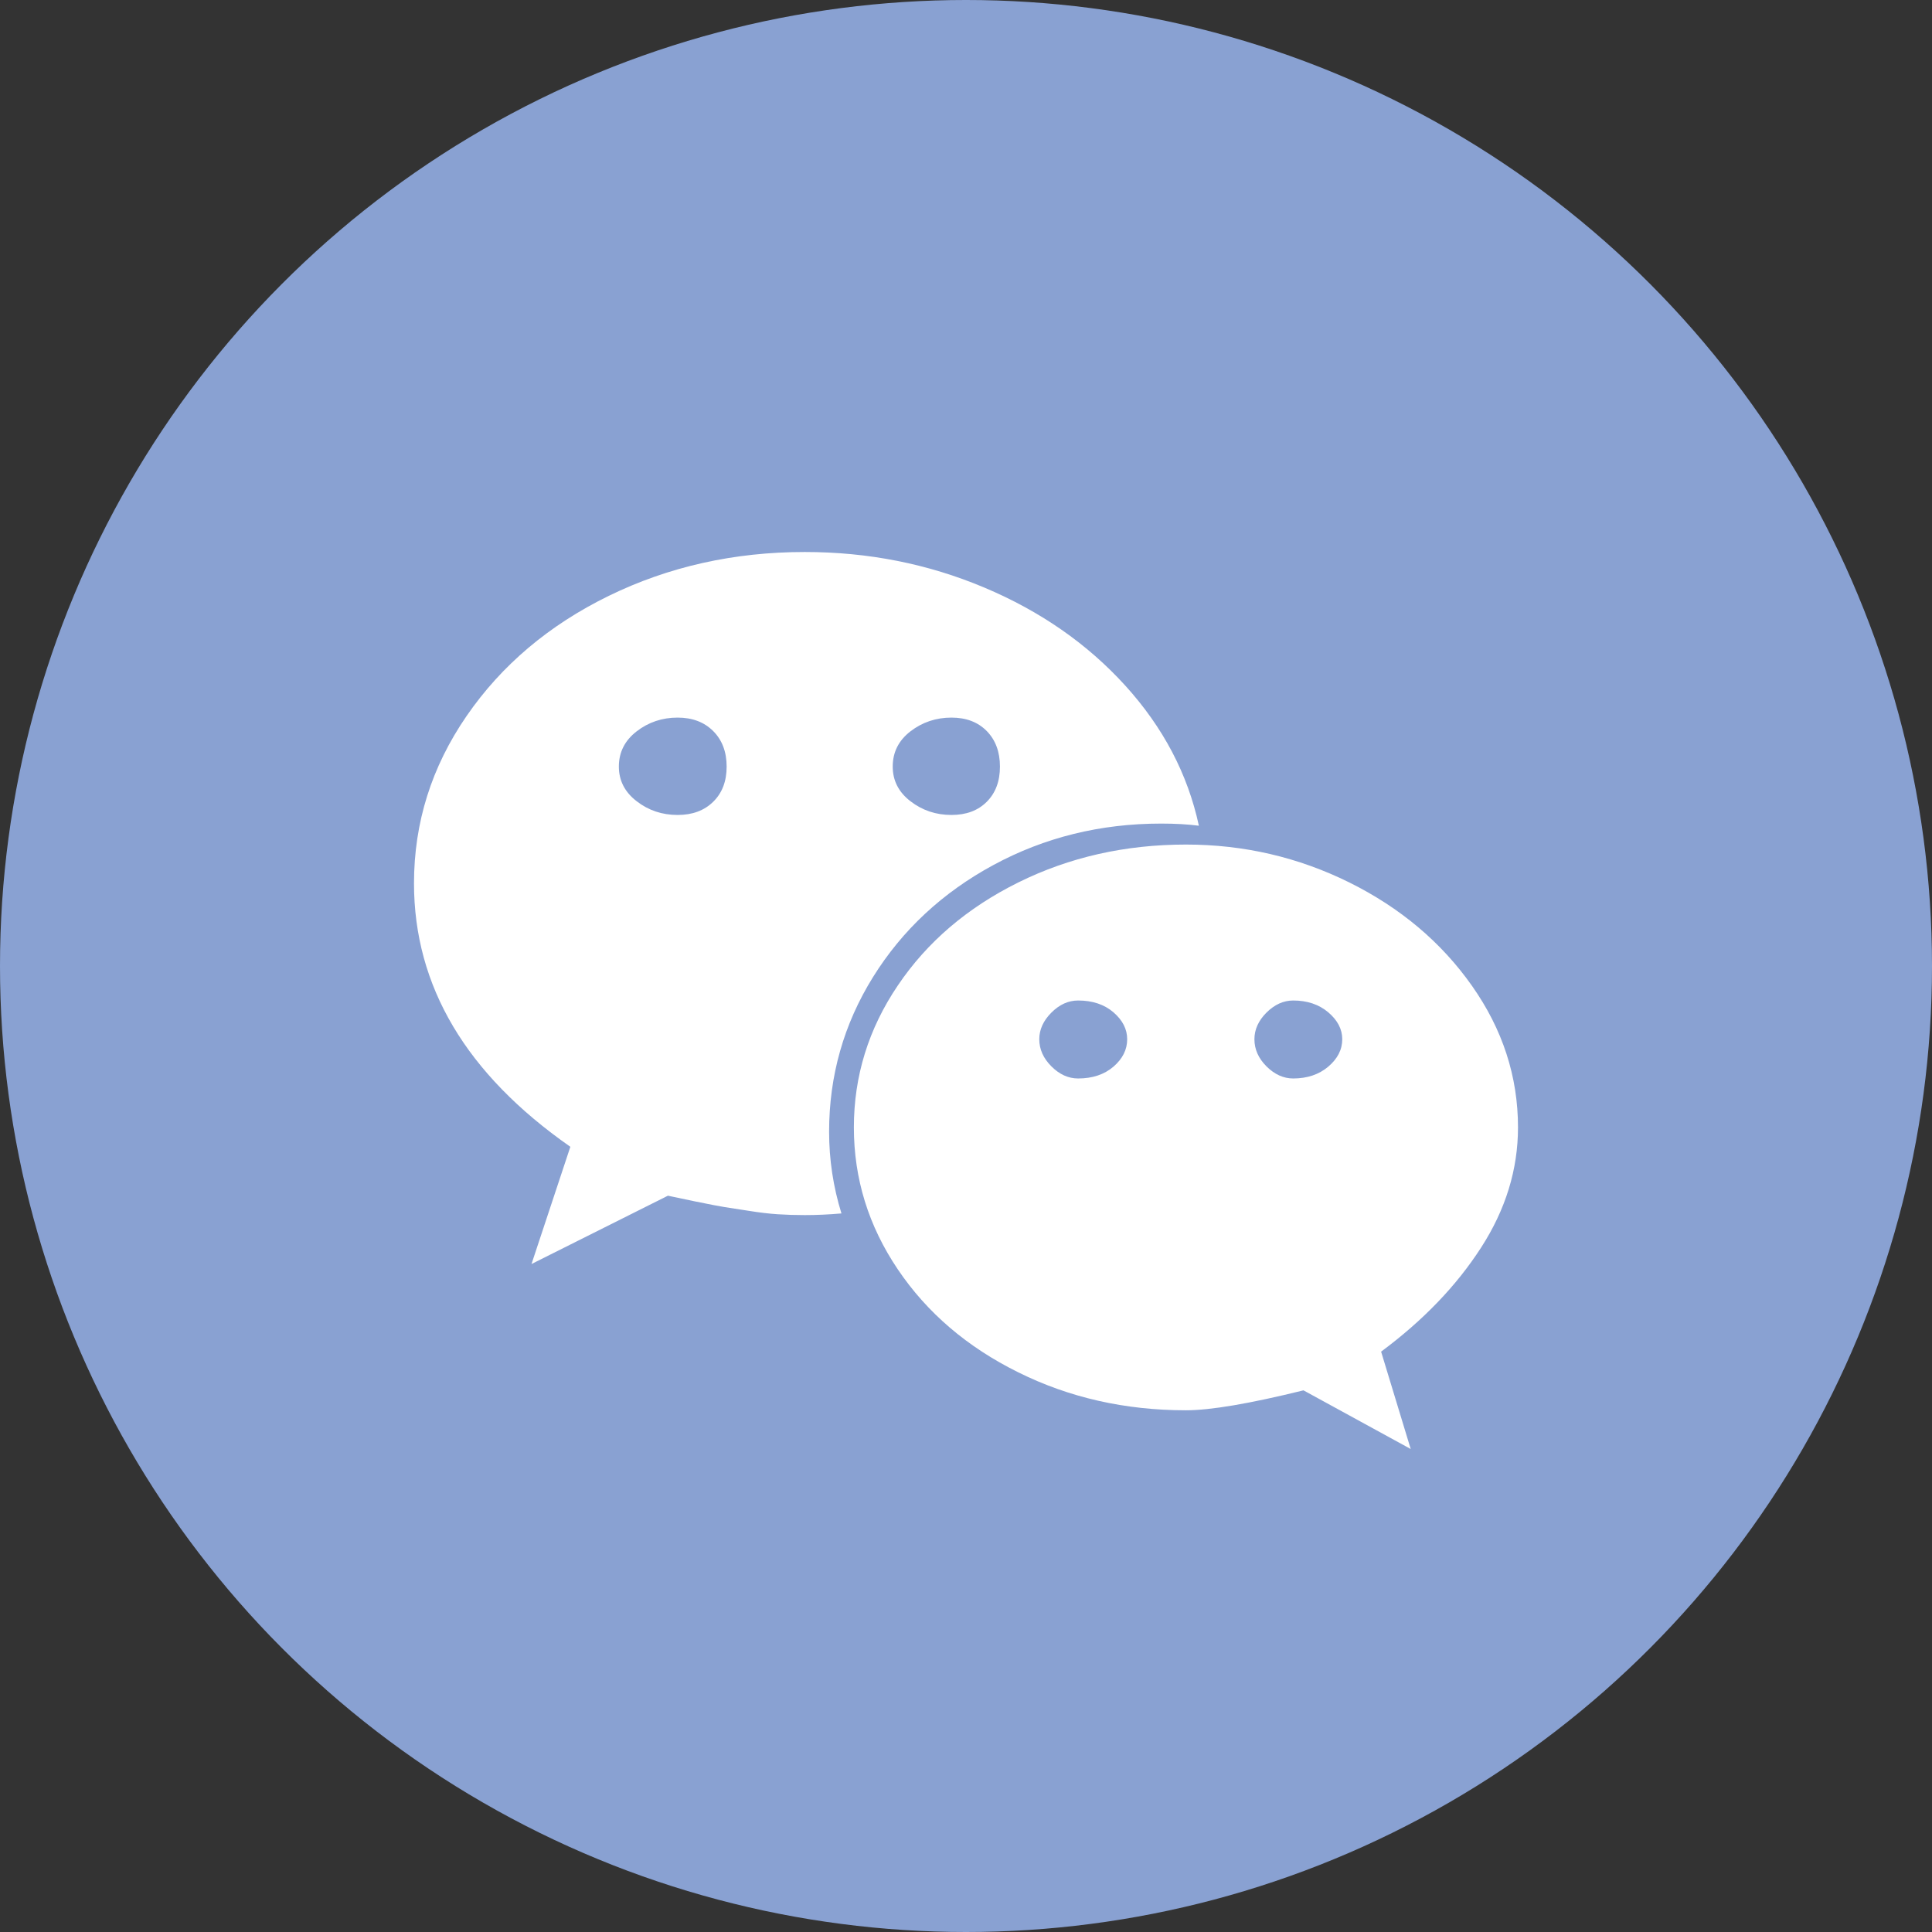 <?xml version="1.0" encoding="UTF-8"?>
<svg width="28px" height="28px" viewBox="0 0 28 28" version="1.1" xmlns="http://www.w3.org/2000/svg" xmlns:xlink="http://www.w3.org/1999/xlink">
    <rect x="0" y="0" width="28" height="28" fill="#333333" stroke="none"/>
    <title>wechat</title>
    <g id="设计稿" stroke="none" stroke-width="1" fill="none" fill-rule="evenodd">
        <g id="Docs站点百科页面布局备份" transform="translate(-1094, -2223)">
            <g id="编组-8" transform="translate(1094, 2223)">
                <circle id="椭圆形" fill="#89A1D2" cx="14" cy="14" r="14"></circle>
                <g id="weixin-3" transform="translate(6, 8)" fill="#FFFFFF" fill-rule="nonzero">
                    <path d="M4.531,3.11 C4.531,2.897 4.466,2.725 4.336,2.595 C4.206,2.465 4.034,2.4 3.82,2.4 C3.596,2.4 3.398,2.467 3.227,2.599 C3.055,2.732 2.969,2.902 2.969,3.11 C2.969,3.312 3.055,3.48 3.227,3.612 C3.398,3.745 3.596,3.811 3.82,3.811 C4.034,3.811 4.206,3.748 4.336,3.62 C4.466,3.493 4.531,3.323 4.531,3.11 L4.531,3.11 Z M10.336,7.061 C10.336,6.916 10.27,6.786 10.137,6.671 C10.004,6.557 9.833,6.5 9.625,6.5 C9.484,6.5 9.355,6.558 9.238,6.675 C9.121,6.792 9.062,6.921 9.062,7.061 C9.062,7.207 9.121,7.338 9.238,7.455 C9.355,7.572 9.484,7.63 9.625,7.63 C9.833,7.63 10.004,7.573 10.137,7.459 C10.27,7.344 10.336,7.212 10.336,7.061 L10.336,7.061 Z M8.492,3.11 C8.492,2.897 8.428,2.725 8.301,2.595 C8.173,2.465 8.003,2.4 7.789,2.4 C7.565,2.4 7.367,2.467 7.195,2.599 C7.023,2.732 6.938,2.902 6.938,3.11 C6.938,3.312 7.023,3.48 7.195,3.612 C7.367,3.745 7.565,3.811 7.789,3.811 C8.003,3.811 8.173,3.748 8.301,3.62 C8.428,3.493 8.492,3.323 8.492,3.11 L8.492,3.11 Z M13.453,7.061 C13.453,6.916 13.385,6.786 13.25,6.671 C13.115,6.557 12.945,6.5 12.742,6.5 C12.602,6.5 12.473,6.558 12.355,6.675 C12.238,6.792 12.18,6.921 12.18,7.061 C12.18,7.207 12.238,7.338 12.355,7.455 C12.473,7.572 12.602,7.63 12.742,7.63 C12.945,7.63 13.115,7.573 13.25,7.459 C13.385,7.344 13.453,7.212 13.453,7.061 L13.453,7.061 Z M11.375,3.967 C11.214,3.946 11.031,3.936 10.828,3.936 C9.948,3.936 9.138,4.136 8.398,4.536 C7.659,4.936 7.077,5.478 6.652,6.161 C6.228,6.844 6.016,7.591 6.016,8.402 C6.016,8.807 6.076,9.202 6.195,9.586 C6.013,9.602 5.836,9.61 5.664,9.61 C5.529,9.61 5.398,9.606 5.273,9.598 C5.148,9.59 5.005,9.573 4.844,9.547 C4.682,9.521 4.566,9.503 4.496,9.493 C4.426,9.482 4.284,9.455 4.07,9.411 C3.857,9.367 3.727,9.34 3.68,9.329 L1.703,10.319 L2.266,8.62 C0.755,7.565 0,6.292 0,4.801 C0,3.923 0.254,3.115 0.762,2.377 C1.27,1.639 1.957,1.059 2.824,0.635 C3.691,0.212 4.638,0 5.664,0 C6.581,0 7.447,0.171 8.262,0.514 C9.077,0.857 9.759,1.331 10.309,1.937 C10.858,2.542 11.214,3.219 11.375,3.967 Z M16,8.339 C16,8.947 15.822,9.528 15.465,10.081 C15.108,10.635 14.625,11.137 14.016,11.589 L14.445,13 L12.891,12.15 C12.109,12.343 11.542,12.439 11.188,12.439 C10.307,12.439 9.497,12.256 8.758,11.889 C8.018,11.523 7.436,11.026 7.012,10.397 C6.587,9.768 6.375,9.082 6.375,8.339 C6.375,7.596 6.587,6.91 7.012,6.282 C7.436,5.653 8.018,5.156 8.758,4.789 C9.497,4.423 10.307,4.24 11.188,4.24 C12.026,4.24 12.815,4.423 13.555,4.789 C14.294,5.156 14.887,5.654 15.332,6.286 C15.777,6.917 16,7.602 16,8.339 Z" id="形状"></path>
                </g>
            </g>
        </g>
    </g>
</svg>